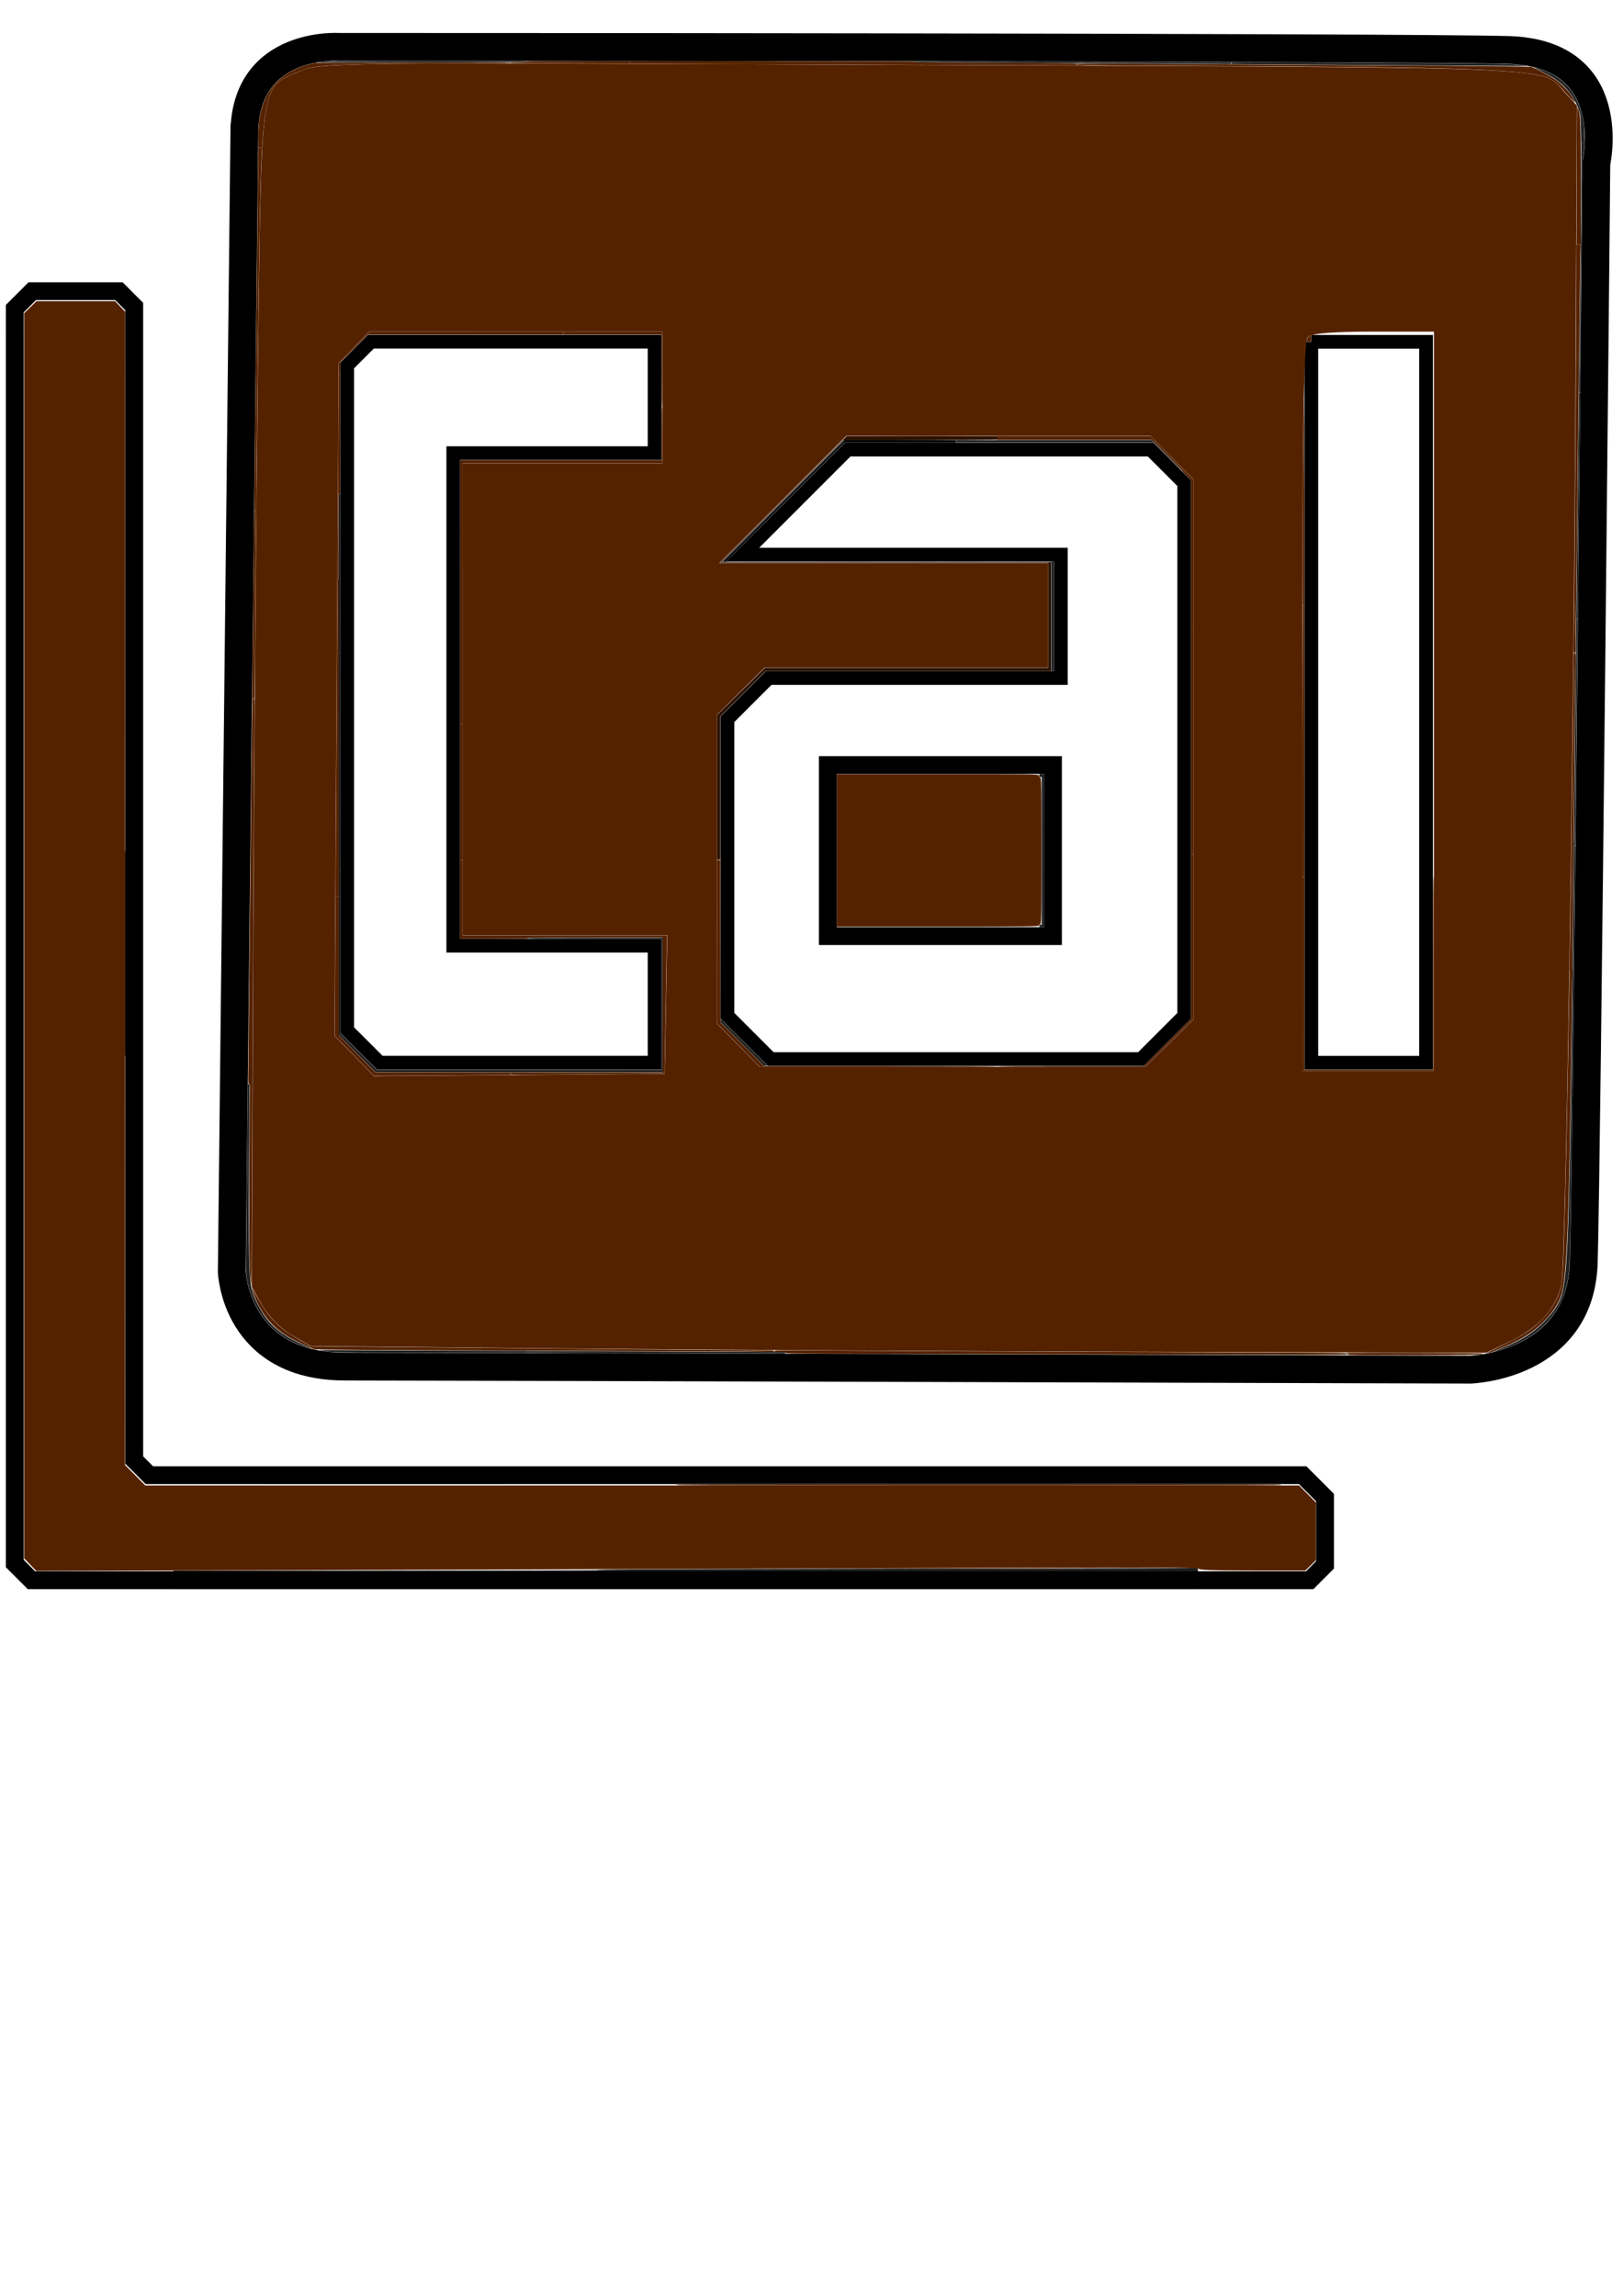 <?xml version="1.0" encoding="UTF-8" standalone="no"?>
<!-- Created with Inkscape (http://www.inkscape.org/) -->

<svg
   width="210mm"
   height="297mm"
   viewBox="0 0 210 297"
   version="1.1"
   id="svg6813"
   inkscape:version="1.1.2 (b8e25be833, 2022-02-05)"
   sodipodi:docname="Trazit - cal brown.svg"
   xmlns:inkscape="http://www.inkscape.org/namespaces/inkscape"
   xmlns:sodipodi="http://sodipodi.sourceforge.net/DTD/sodipodi-0.dtd"
   xmlns="http://www.w3.org/2000/svg"
   xmlns:svg="http://www.w3.org/2000/svg">
  <sodipodi:namedview
     id="namedview6815"
     pagecolor="#505050"
     bordercolor="#eeeeee"
     borderopacity="1"
     inkscape:pageshadow="0"
     inkscape:pageopacity="0"
     inkscape:pagecheckerboard="0"
     inkscape:document-units="mm"
     showgrid="false"
     showguides="true"
     inkscape:guide-bbox="true"
     inkscape:lockguides="true"
     inkscape:zoom="0.90509668"
     inkscape:cx="291.12912"
     inkscape:cy="361.28737"
     inkscape:window-width="1920"
     inkscape:window-height="1017"
     inkscape:window-x="-8"
     inkscape:window-y="-8"
     inkscape:window-maximized="1"
     inkscape:current-layer="layer1" />
  <defs
     id="defs6810">
    <linearGradient
       id="linearGradient46545"
       inkscape:swatch="solid">
      <stop
         style="stop-color:#000000;stop-opacity:1;"
         offset="0"
         id="stop46543" />
    </linearGradient>
    <linearGradient
       id="linearGradient46502"
       inkscape:swatch="solid">
      <stop
         style="stop-color:#000000;stop-opacity:1;"
         offset="0"
         id="stop46500" />
    </linearGradient>
    <linearGradient
       id="linearGradient46459"
       inkscape:swatch="solid">
      <stop
         style="stop-color:#000000;stop-opacity:1;"
         offset="0"
         id="stop46457" />
    </linearGradient>
    <linearGradient
       id="linearGradient31882"
       inkscape:swatch="solid">
      <stop
         style="stop-color:#000000;stop-opacity:1;"
         offset="0"
         id="stop31880" />
    </linearGradient>
  </defs>
  <g
     inkscape:label="Capa 1"
     inkscape:groupmode="layer"
     id="layer1">
    <path
       style="font-variation-settings:normal;opacity:1;fill:none;fill-opacity:1;stroke:#000000;stroke-width:3.603;stroke-linecap:butt;stroke-linejoin:miter;stroke-miterlimit:4;stroke-dasharray:none;stroke-dashoffset:0;stroke-opacity:1;stop-color:#000000;stop-opacity:1"
       d="M 31.623,16.764 29.993,164.509 c 0,0 0.408,12.279 14.68,12.279 14.271,0 145.568,0.398 145.568,0.398 0,0 14.272,-0.398 14.68,-13.864 0.408,-13.467 1.63,-142.2 1.63,-142.2 0,0 3.26,-14.259 -11.417,-14.656 -14.679,-0.398 -151.277,-0.398 -151.277,-0.398 0,0 -11.825,-0.792 -12.233,10.695 z"
       id="path8047" />
    <path
       style="font-variation-settings:normal;opacity:1;fill:none;fill-opacity:1;stroke:#000000;stroke-width:2.308;stroke-linecap:butt;stroke-linejoin:miter;stroke-miterlimit:4;stroke-dasharray:none;stroke-dashoffset:0;stroke-opacity:1;stop-color:#000000;stop-opacity:1"
       d="M 1.915,42.956 V 202.274 l 2.152,2.152 H 169.463 l 1.981,-1.981 v -8.714 l -2.89,-2.89 H 19.329 l -1.96,-1.96 V 39.655 L 15.384,37.67 H 4.172 l -2.258,2.255 v 3.032"
       id="path18119" />
    <path
       style="font-variation-settings:normal;opacity:1;fill:none;fill-opacity:1;stroke:#000000;stroke-width:1.775;stroke-linecap:butt;stroke-linejoin:miter;stroke-miterlimit:4;stroke-dasharray:none;stroke-dashoffset:0;stroke-opacity:1;stop-color:#000000;stop-opacity:1"
       d="m 44.924,47.282 v 85.986 l 4.201,4.201 H 84.696 V 122.345 H 58.648 V 58.625 H 84.696 V 44.202 H 48.004 Z"
       id="path18593" />
    <path
       style="font-variation-settings:normal;opacity:1;fill:none;fill-opacity:1;stroke:#000000;stroke-width:2.308;stroke-linecap:butt;stroke-linejoin:miter;stroke-miterlimit:4;stroke-dasharray:none;stroke-dashoffset:0;stroke-opacity:1;stop-color:#000000;stop-opacity:1"
       d="m 107.113,98.972 h 29.129 v 22.127 h -29.129 z"
       id="path32766" />
    <path
       style="font-variation-settings:normal;opacity:1;fill:none;fill-opacity:1;stroke:#000000;stroke-width:1.775;stroke-linecap:butt;stroke-linejoin:miter;stroke-miterlimit:4;stroke-dasharray:none;stroke-dashoffset:0;stroke-opacity:1;stop-color:#000000;stop-opacity:1"
       d="m 96.088,71.749 13.584,-13.584 h 39.212 l 4.342,4.341 v 68.901 l -5.602,5.602 H 99.729 l -5.602,-5.602 V 93.036 l 5.322,-5.322 h 37.811 v -15.965 z"
       id="path33422" />
    <path
       style="font-variation-settings:normal;opacity:1;fill:none;fill-opacity:1;stroke:#000000;stroke-width:1.775;stroke-linecap:butt;stroke-linejoin:miter;stroke-miterlimit:4;stroke-dasharray:none;stroke-dashoffset:0;stroke-opacity:1;stop-color:#000000;stop-opacity:1"
       d="m 169.673,44.218 h 14.845 V 137.486 H 169.673 V 44.218"
       id="path35920" />
    <path
       style="opacity:0.874;fill:none;fill-opacity:1;stroke-width:0.075;stroke-linejoin:round;stroke-miterlimit:4;stroke-dasharray:none"
       d="M 3.965,202.322 3.103,201.405 V 120.992 40.579 l 0.917,-0.861 c 0.841,-0.79 1.329,-0.861 5.88,-0.861 4.305,0 5.05,0.096 5.619,0.724 0.605,0.669 0.656,6.468 0.656,75.379 v 74.655 l 1.306,1.266 1.306,1.266 h 74.671 74.671 l 1.064,1.111 c 1.003,1.047 1.064,1.329 1.064,4.89 0,3.158 -0.119,3.887 -0.724,4.434 -0.669,0.606 -6.978,0.656 -82.716,0.656 H 4.826 Z"
       id="path36582" />
    <path
       style="opacity:0.874;fill:none;fill-opacity:1;stroke-width:0.075;stroke-linejoin:round;stroke-miterlimit:4;stroke-dasharray:none"
       d="M 3.965,202.322 3.103,201.405 V 120.992 40.579 l 0.917,-0.861 c 0.841,-0.79 1.329,-0.861 5.88,-0.861 4.305,0 5.05,0.096 5.619,0.724 0.605,0.669 0.656,6.468 0.656,75.379 v 74.655 l 1.306,1.266 1.306,1.266 h 74.671 74.671 l 1.064,1.111 c 1.003,1.047 1.064,1.329 1.064,4.89 0,3.158 -0.119,3.887 -0.724,4.434 -0.669,0.606 -6.978,0.656 -82.716,0.656 H 4.826 Z"
       id="path36621" />
    <path
       style="opacity:0.874;fill:none;fill-opacity:1;stroke-width:0.075;stroke-linejoin:round;stroke-miterlimit:4;stroke-dasharray:none"
       d="m 63.905,174.728 -23.37,-0.208 -2.094,-0.946 c -2.577,-1.165 -4.966,-3.789 -5.838,-6.411 -0.599,-1.806 -0.585,-7.393 0.194,-76.713 0.514,-45.717 0.994,-75.344 1.236,-76.256 0.528,-1.986 2.53,-4.196 4.72,-5.21 1.76,-0.815 2.237,-0.827 38.224,-0.923 20.043,-0.056 55.518,0.038 78.835,0.198 l 42.394,0.297 1.966,1.012 c 1.195,0.614 2.434,1.679 3.158,2.712 l 1.192,1.7 -0.1,13.33 c -0.621,83.468 -1.416,137.49 -2.055,139.577 -1.069,3.489 -5.128,6.937 -9.195,7.809 -2.022,0.434 -81.765,0.454 -129.266,0.037 z m 18.815,-45.957 v -8.714 H 69.846 56.973 V 89.162 58.266 H 69.846 82.719 V 50.146 42.026 H 63.622 44.526 l -1.698,1.667 -1.698,1.667 v 43.577 43.577 l 2.464,2.486 2.464,2.486 h 18.331 18.331 z m 67.382,5.675 3.123,-3.039 V 96.332 61.258 l -2.464,-2.486 -2.464,-2.486 h -20.018 -20.018 l -7.915,7.922 -7.914,7.922 h 21.287 21.287 v 6.932 6.932 H 116.496 97.988 l -2.881,2.862 -2.881,2.862 v 19.806 19.806 l 3.061,3.079 3.061,3.078 h 24.316 24.316 z m 34.415,-44.691 V 42.026 h -7.922 c -5.017,0 -7.922,0.146 -7.922,0.396 0,0.218 -0.268,0.396 -0.594,0.396 -0.525,0 -0.594,5.494 -0.594,47.07 0,25.888 0.119,47.189 0.264,47.334 0.146,0.145 3.978,0.264 8.516,0.264 h 8.252 z"
       id="path36660" />
    <path
       style="opacity:0.874;fill:none;fill-opacity:1;stroke-width:0.075;stroke-linejoin:round;stroke-miterlimit:4;stroke-dasharray:none"
       d="m 63.905,174.728 -23.37,-0.208 -2.094,-0.946 c -2.577,-1.165 -4.966,-3.789 -5.838,-6.411 -0.599,-1.806 -0.585,-7.393 0.194,-76.713 0.514,-45.717 0.994,-75.344 1.236,-76.256 0.528,-1.986 2.53,-4.196 4.72,-5.21 1.76,-0.815 2.237,-0.827 38.224,-0.923 20.043,-0.056 55.518,0.038 78.835,0.198 l 42.394,0.297 1.966,1.012 c 1.195,0.614 2.434,1.679 3.158,2.712 l 1.192,1.7 -0.1,13.33 c -0.621,83.468 -1.416,137.49 -2.055,139.577 -1.069,3.489 -5.128,6.937 -9.195,7.809 -2.022,0.434 -81.765,0.454 -129.266,0.037 z m 18.815,-45.957 v -8.714 H 69.846 56.973 V 89.162 58.266 H 69.846 82.719 V 50.146 42.026 H 63.622 44.526 l -1.698,1.667 -1.698,1.667 v 43.577 43.577 l 2.464,2.486 2.464,2.486 h 18.331 18.331 z m 67.382,5.675 3.123,-3.039 V 96.332 61.258 l -2.464,-2.486 -2.464,-2.486 h -20.018 -20.018 l -7.915,7.922 -7.914,7.922 h 21.287 21.287 v 6.932 6.932 H 116.496 97.988 l -2.881,2.862 -2.881,2.862 v 19.806 19.806 l 3.061,3.079 3.061,3.078 h 24.316 24.316 z m 34.415,-44.691 V 42.026 h -7.922 c -5.017,0 -7.922,0.146 -7.922,0.396 0,0.218 -0.268,0.396 -0.594,0.396 -0.525,0 -0.594,5.494 -0.594,47.07 0,25.888 0.119,47.189 0.264,47.334 0.146,0.145 3.978,0.264 8.516,0.264 h 8.252 z"
       id="path36699" />
    <path
       style="opacity:0.874;fill:#000000;fill-opacity:1;stroke-width:0.007;stroke-linejoin:round;stroke-miterlimit:4;stroke-dasharray:none"
       d="m 97.04,136.066 c -0.989,-0.994 -2.249,-2.263 -2.8,-2.819 l -1.002,-1.011 0.009,-0.209 0.009,-0.209 3.028,3.028 3.028,3.028 h -0.239 -0.239 z"
       id="path46588" />
    <path
       style="opacity:0.874;fill:#000000;fill-opacity:1;stroke-width:0.007;stroke-linejoin:round;stroke-miterlimit:4;stroke-dasharray:none"
       d="m 68.213,138.552 v -0.165 h 8.697 8.697 v -8.477 -8.477 h -8.697 c -8.673,0 -8.697,-1.9e-4 -8.697,-0.075 0,-0.075 0.028,-0.075 8.771,-0.075 h 8.771 v 8.716 8.716 h -8.771 -8.771 z"
       id="path46666" />
    <path
       style="opacity:0.874;fill:#000000;fill-opacity:1;stroke-width:0.007;stroke-linejoin:round;stroke-miterlimit:4;stroke-dasharray:none"
       d="m 46.222,136.317 -2.376,-2.401 v -10.627 -10.627 h 0.094 0.094 v 10.505 10.505 l 2.358,2.358 2.358,2.358 h 9.734 9.734 v 0.165 0.165 h -9.808 -9.808 z"
       id="path46705" />
    <path
       style="opacity:0.874;fill:#000000;fill-opacity:1;stroke-width:0.007;stroke-linejoin:round;stroke-miterlimit:4;stroke-dasharray:none"
       d="m 193.281,174.832 c 0.028,-0.019 0.518,-0.216 1.083,-0.442 2.491,-0.996 3.92,-1.885 5.398,-3.358 1.368,-1.363 2.131,-2.609 2.435,-3.975 0.534,-2.403 0.767,-7.342 1.012,-21.404 0.028,-1.706 0.056,-3.278 0.056,-3.495 l 9e-5,-0.395 h 0.096 0.096 l -0.028,1.459 c -0.01,0.802 -0.047,3.242 -0.075,5.422 -0.115,8.445 -0.218,14.058 -0.276,15.046 -0.099,1.684 -0.415,3.106 -0.988,4.444 -1.347,3.145 -4.234,5.454 -8.235,6.587 -0.5,0.142 -0.693,0.178 -0.573,0.111 z"
       id="path46744" />
    <path
       style="opacity:0.874;fill:#000000;fill-opacity:1;stroke-width:0.007;stroke-linejoin:round;stroke-miterlimit:4;stroke-dasharray:none"
       d="m 203.278,140.837 c 0.047,-1.845 0.35,-28.35 0.351,-30.606 l 9e-5,-0.762 h 0.094 0.094 l -9e-5,0.835 c -2.9e-4,1.182 -0.253,22.996 -0.331,28.505 -0.019,1.413 -0.037,2.656 -0.037,2.762 -1.9e-4,0.183 -0.005,0.193 -0.096,0.193 h -0.096 z"
       id="path46783" />
    <path
       style="opacity:0.874;fill:#000000;fill-opacity:1;stroke-width:0.007;stroke-linejoin:round;stroke-miterlimit:4;stroke-dasharray:none"
       d="m 203.652,108.487 c 0.009,-0.54 0.075,-6.679 0.143,-13.643 0.066,-6.963 0.136,-13.127 0.149,-13.698 l 0.019,-1.037 h 0.085 c 0.085,0 0.085,0.01 0.085,0.229 -4.7e-4,0.126 -0.028,2.335 -0.056,4.908 -0.028,2.574 -0.095,8.923 -0.147,14.11 -0.056,5.187 -0.105,9.584 -0.116,9.771 -0.019,0.325 -0.028,0.339 -0.105,0.339 h -0.085 z"
       id="path46859" />
    <path
       style="opacity:0.874;fill:#000000;fill-opacity:1;stroke-width:0.007;stroke-linejoin:round;stroke-miterlimit:4;stroke-dasharray:none"
       d="m 203.96,79.716 c 0,-0.575 0.172,-15.457 0.256,-22.303 0.038,-3.229 0.075,-6.049 0.075,-6.266 0,-0.37 0.005,-0.395 0.075,-0.395 0.066,0 0.075,0.028 0.075,0.287 0,0.34 -0.116,11.852 -0.221,21.712 -0.037,3.835 -0.075,7.059 -0.075,7.165 0,0.181 -0.006,0.194 -0.094,0.194 h -0.094 z"
       id="path46898" />
    <path
       style="opacity:0.874;fill:#000000;fill-opacity:1;stroke-width:0.007;stroke-linejoin:round;stroke-miterlimit:4;stroke-dasharray:none"
       d="m 204.306,49.697 c 0.01,-0.581 0.038,-2.409 0.056,-4.064 0.019,-1.655 0.056,-4.669 0.094,-6.697 0.111,-7.633 0.136,-10.398 0.141,-15.367 l 0.005,-5.11 h 0.216 0.216 l -0.028,0.395 c -0.037,0.535 -0.123,1.271 -0.207,1.716 -0.066,0.347 -0.075,0.998 -0.18,11.872 -0.066,6.328 -0.128,12.991 -0.148,14.808 -0.019,1.817 -0.037,3.348 -0.037,3.404 -1.9e-4,0.075 -0.019,0.101 -0.075,0.101 -0.075,0 -0.075,-0.004 -0.056,-1.055 z"
       id="path46937" />
    <path
       style="opacity:0.874;fill:#000000;fill-opacity:1;stroke-width:0.007;stroke-linejoin:round;stroke-miterlimit:4;stroke-dasharray:none"
       d="m 204.569,17.183 c -0.019,-0.702 -0.038,-1.531 -0.066,-1.843 -0.037,-0.522 -0.047,-0.606 -0.195,-1.046 -0.579,-1.732 -1.689,-3.159 -3.268,-4.2 -0.201,-0.132 -0.862,-0.492 -1.468,-0.799 -0.606,-0.307 -1.085,-0.559 -1.063,-0.56 0.098,-0.004 0.862,0.234 1.298,0.404 2.972,1.158 4.662,3.469 5.124,7.007 0.038,0.259 0.066,0.862 0.075,1.385 l 0.019,0.926 h -0.219 -0.219 z"
       id="path46976" />
    <path
       style="opacity:0.874;fill:#000000;fill-opacity:1;stroke-width:0.007;stroke-linejoin:round;stroke-miterlimit:4;stroke-dasharray:none"
       d="m 179.996,8.435 c -9.254,-0.056 -17.689,-0.115 -18.744,-0.128 l -1.917,-0.019 v -0.124 -0.124 l 1.33,2.81e-4 c 5.289,9.01e-4 25.998,0.126 30.542,0.184 4.135,0.056 5.094,0.096 6.129,0.271 l 0.293,0.047 -0.404,-5.65e-4 c -0.222,-3.67e-4 -7.975,-0.047 -17.23,-0.105 z"
       id="path47015" />
    <path
       style="opacity:0.874;fill:#000000;fill-opacity:1;stroke-width:0.01;stroke-linejoin:round;stroke-miterlimit:4;stroke-dasharray:none"
       d="m 150.503,8.241 c -9.549,-0.066 -26.825,-0.151 -29.621,-0.151 -2.178,1.88e-4 -2.582,-0.009 -2.582,-0.075 0,-0.075 5.833,-0.075 30.919,0.002 l 10.081,0.028 v 0.123 0.123 l -1.44,-0.009 c -0.792,-0.005 -4.103,-0.028 -7.357,-0.047 z"
       id="path47054" />
    <path
       style="opacity:0.874;fill:#000000;fill-opacity:1;stroke-width:0.007;stroke-linejoin:round;stroke-miterlimit:4;stroke-dasharray:none"
       d="m 136.032,79.762 v -7.064 l -20.89,-0.009 -20.89,-0.009 21.056,-0.009 21.056,-0.009 v 7.083 7.083 h -0.165 -0.165 z"
       id="path47093" />
    <path
       style="opacity:0.874;fill:#000000;fill-opacity:1;stroke-width:0.007;stroke-linejoin:round;stroke-miterlimit:4;stroke-dasharray:none"
       d="m 134.49,119.781 v -0.147 h 0.147 0.147 v -9.56 -9.56 h -0.147 -0.147 v -0.183 -0.183 h 0.293 0.293 v 9.89 9.89 h -0.293 -0.293 z"
       id="path47132" />
    <path
       style="opacity:0.874;fill:#000000;fill-opacity:1;stroke-width:0.007;stroke-linejoin:round;stroke-miterlimit:4;stroke-dasharray:none"
       d="m 101.352,64.826 7.872,-7.872 h 7.239 7.239 v 0.147 0.147 h -7.202 -7.202 l -7.679,7.679 c -4.223,4.223 -7.679,7.691 -7.679,7.705 0,0.019 0.145,0.028 0.321,0.037 0.214,0.008 0.138,0.019 -0.229,0.019 l -0.551,0.007 z"
       id="path47615" />
    <path
       style="opacity:0.874;fill:#000000;fill-opacity:1;stroke-width:0.007;stroke-linejoin:round;stroke-miterlimit:4;stroke-dasharray:none"
       d="m 101.407,64.807 7.853,-7.853 h 7.22 7.22 v 0.147 0.147 h -7.221 -7.22 l -6.9,6.909 c -3.795,3.8 -7.253,7.268 -7.686,7.707 l -0.786,0.799 h -0.167 -0.167 z"
       id="path47654" />
    <path
       style="opacity:0.874;fill:#000000;fill-opacity:1;stroke-width:0.01;stroke-linejoin:round;stroke-miterlimit:4;stroke-dasharray:none"
       d="m 151.123,59.105 -1.866,-1.866 h -12.754 -12.754 v -0.156 -0.156 h 12.651 12.651 l 1.996,1.996 c 1.098,1.098 1.984,2.008 1.97,2.022 -0.019,0.019 -0.865,-0.814 -1.892,-1.84 z"
       id="path47767" />
    <path
       style="opacity:0.874;fill:#000000;fill-opacity:1;stroke-width:0.007;stroke-linejoin:round;stroke-miterlimit:4;stroke-dasharray:none"
       d="m 32.179,127.944 c 0.002,-0.047 0.009,-0.047 0.019,-0.019 0.009,0.028 0.009,0.056 -0.003,0.066 -0.009,0.01 -0.019,-0.01 -0.019,-0.047 z"
       id="path47843" />
    <path
       style="opacity:0.874;fill:#000000;fill-opacity:1;stroke-width:0.007;stroke-linejoin:round;stroke-miterlimit:4;stroke-dasharray:none"
       d="M 43.846,98.57 V 84.478 h 0.094 0.094 v 14.092 14.092 h -0.094 -0.094 z"
       id="path48067" />
    <path
       style="opacity:0.874;fill:#000000;fill-opacity:1;stroke-width:0.007;stroke-linejoin:round;stroke-miterlimit:4;stroke-dasharray:none"
       d="m 43.846,74.202 v -10.275 h 0.094 0.094 v 10.275 10.275 h -0.094 -0.094 z"
       id="path48106" />
    <path
       style="opacity:0.874;fill:#000000;fill-opacity:1;stroke-width:0.007;stroke-linejoin:round;stroke-miterlimit:4;stroke-dasharray:none"
       d="m 43.671,8.119 c 0.096,-0.007 0.253,-0.007 0.349,0 0.096,0.007 0.019,0.009 -0.174,0.009 -0.192,0 -0.271,-0.006 -0.175,-0.009 z"
       id="path48221" />
    <path
       style="opacity:0.874;fill:#000000;fill-opacity:1;stroke-width:0.007;stroke-linejoin:round;stroke-miterlimit:4;stroke-dasharray:none"
       d="m 41.167,8.075 c 0.075,-0.019 0.327,-0.066 0.568,-0.099 0.416,-0.066 1.145,-0.066 13.367,-0.075 12.557,-0.009 12.927,-0.009 12.927,0.056 0,0.066 -0.218,0.066 -6.817,0.094 -14.404,0.047 -20.173,0.056 -20.046,0.028 z"
       id="path48260" />
    <path
       style="opacity:0.874;fill:#000000;fill-opacity:1;stroke-width:0.007;stroke-linejoin:round;stroke-miterlimit:4;stroke-dasharray:none"
       d="m 39.35,174.189 c -1.633,-0.549 -2.859,-1.251 -4.018,-2.303 -1.815,-1.647 -3.114,-4.245 -3.466,-6.935 -0.047,-0.39 -0.047,-1.423 0.075,-11.835 0.066,-6.274 0.128,-11.734 0.128,-12.133 l 2.79e-4,-0.724 h 0.116 0.116 l -0.019,1.661 c -0.009,0.913 -0.047,4.749 -0.066,8.523 -0.056,8.734 -0.009,13.316 0.154,15.083 0.111,1.187 0.34,1.953 0.953,3.176 0.97,1.936 2.096,3.167 3.876,4.238 0.526,0.317 1.058,0.585 2.106,1.064 0.474,0.217 0.869,0.4 0.877,0.408 0.066,0.056 -0.227,-0.019 -0.823,-0.222 z"
       id="path48410" />
    <path
       style="opacity:0.874;fill:#000000;fill-opacity:1;stroke-width:0.007;stroke-linejoin:round;stroke-miterlimit:4;stroke-dasharray:none"
       d="m 50.708,174.973 c -7.458,-0.019 -7.488,-0.019 -8.587,-0.164 -1.219,-0.157 -1.197,-0.159 2.422,-0.141 11.786,0.056 18.605,0.085 20.881,0.085 h 2.606 v 0.129 0.129 l -5,-0.008 c -2.75,-0.005 -8.295,-0.019 -12.321,-0.028 z"
       id="path48449" />
    <path
       style="opacity:0.874;fill:#000000;fill-opacity:1;stroke-width:0.007;stroke-linejoin:round;stroke-miterlimit:4;stroke-dasharray:none"
       d="m 34.206,192.269 c 8.514,-0.005 22.436,-0.005 30.937,0 8.501,0.005 1.535,0.009 -15.48,0.009 -17.015,0 -23.97,-0.004 -15.456,-0.009 z"
       id="path48488" />
    <path
       style="opacity:0.874;fill:#000000;fill-opacity:1;stroke-width:0.007;stroke-linejoin:round;stroke-miterlimit:4;stroke-dasharray:none"
       d="m 34.277,191.976 c 8.492,-0.005 22.389,-0.005 30.881,0 8.492,0.005 1.544,0.009 -15.441,0.009 -16.985,0 -23.933,-0.004 -15.441,-0.009 z"
       id="path48527" />
    <path
       style="opacity:0.874;fill:#000000;fill-opacity:1;stroke-width:0.007;stroke-linejoin:round;stroke-miterlimit:4;stroke-dasharray:none"
       d="m 89.498,175.081 c -5.783,-0.019 -12.979,-0.038 -15.991,-0.056 l -5.477,-0.028 v -0.115 l -9.5e-5,-0.115 1.569,0.008 c 3.127,0.019 19.044,0.085 25.45,0.107 l 6.56,0.028 v 0.104 0.104 l -0.799,-0.006 c -0.439,-0.003 -5.53,-0.019 -11.312,-0.037 z"
       id="path48605" />
    <path
       style="opacity:0.874;fill:#000000;fill-opacity:1;stroke-width:0.001;stroke-linejoin:round;stroke-miterlimit:4;stroke-dasharray:none"
       d=""
       id="path50654"
       transform="scale(0.265)" />
    <path
       style="opacity:0.874;fill:#000000;fill-opacity:1;stroke-width:0.007;stroke-linejoin:round;stroke-miterlimit:4;stroke-dasharray:none"
       d="m 16.029,123.341 v -13.211 h 0.094 0.094 v 13.211 13.211 h -0.094 -0.094 z"
       id="path50810" />
    <path
       style="fill:none;stroke:#000000;stroke-width:0;stroke-linecap:butt;stroke-linejoin:miter;stroke-miterlimit:4;stroke-dasharray:none;stroke-opacity:1"
       d="m 7.771,43.486 c -0.408,1.083 0.178,2.106 1.175,2.606"
       id="path51813" />
    <path
       style="opacity:0.874;fill:#000000;fill-opacity:1;stroke-width:0;stroke-linejoin:round;stroke-miterlimit:4;stroke-dasharray:none"
       d="m 22.451,204.407 v -1.138 h 66.277 66.277 v 1.138 1.138 H 88.728 22.451 Z"
       id="path52370" />
    <path
       style="opacity:0.874;fill:#000000;fill-opacity:1;stroke-width:0;stroke-linejoin:round;stroke-miterlimit:4;stroke-dasharray:none"
       d="m 22.451,204.37 v -1.174 l 27.542,-0.009 c 15.148,-0.005 27.443,-0.028 27.322,-0.056 -0.466,-0.109 7.824,-0.149 38.239,-0.186 17.318,-0.019 33.279,-0.056 35.469,-0.085 l 3.982,-0.047 v 1.37 1.37 H 88.728 22.451 Z"
       id="path52409" />
    <path
       style="fill:#552200;stroke-width:0.022"
       d="m 71.039,174.435 -30.826,-0.303 -2.426,-1.39 c -1.401,-0.803 -3.014,-2.415 -3.817,-3.817 l -1.39,-2.426 0.182,-42.57 C 32.862,100.515 33.134,66.298 33.365,47.89 33.844,9.771 33.605,11.513 38.639,9.287 41.385,8.072 41.423,8.072 119.566,8.411 204.766,8.781 199.277,8.539 202.565,12.069 l 1.468,1.576 -0.162,33.563 c -0.239,49.558 -1.265,115.984 -1.838,118.89 -0.618,3.137 -2.919,5.676 -6.808,7.515 l -2.936,1.388 -45.212,-0.131 c -24.867,-0.075 -59.084,-0.268 -76.039,-0.435 z m 15.135,-44.488 0.163,-8.954 H 73.11 59.883 V 90.459 59.927 h 12.918 12.918 V 51.413 42.899 H 66.751 47.783 l -1.979,2.041 -1.979,2.041 -0.272,43.508 -0.272,43.508 2.558,2.607 2.558,2.607 18.806,-0.155 18.806,-0.155 z M 185.537,90.753 V 42.899 h -7.809 c -5.291,0 -8.037,0.227 -8.514,0.705 -0.536,0.536 -0.705,11.965 -0.705,47.854 v 47.15 h 8.514 8.514 z m -34.221,44.205 3.101,-3.063 V 96.959 62.022 l -2.767,-2.809 -2.767,-2.809 h -19.7 -19.7 l -8.205,8.22 -8.205,8.22 h 21.277 21.277 v 6.752 6.752 h -18.331 -18.331 l -3.101,3.063 -3.101,3.063 v 19.964 19.964 l 2.767,2.809 2.767,2.809 h 24.958 24.958 z"
       id="path988" />
    <path
       style="fill:#552200;stroke-width:0.004"
       d="m 108.283,110.02 v -9.861 h 13.078 c 13.009,0 13.079,8.2e-4 13.079,0.208 0,0.116 0.066,0.208 0.156,0.208 0.137,0 0.156,1.124 0.156,9.497 0,8.373 -0.019,9.498 -0.156,9.498 -0.085,0 -0.156,0.066 -0.156,0.156 0,0.137 -1.522,0.156 -13.079,0.156 h -13.078 z"
       id="path1027" />
    <path
       style="fill:#552200;stroke-width:0"
       d=""
       id="path1140"
       transform="scale(0.265)" />
    <path
       style="fill:#552200;stroke-width:0.003"
       d="m 32.486,166.131 c -0.209,-1.346 -0.235,-2.904 -0.225,-12.918 0.006,-5.652 0.038,-10.878 0.066,-11.615 0.047,-1.279 0.047,-1.34 -0.085,-1.34 -0.132,0 -0.136,-0.075 -0.115,-1.633 0.009,-0.898 0.12,-10.864 0.239,-22.147 0.118,-11.283 0.238,-21.778 0.263,-23.322 0.047,-2.738 0.047,-2.807 0.194,-2.807 0.145,0 0.146,0.038 0.099,3.688 -0.056,4.662 -0.163,23.659 -0.265,48.643 -0.1,24.512 -0.096,23.894 -0.164,23.45 z"
       id="path1290" />
    <path
       style="fill:#552200;stroke-width:0"
       d=""
       id="path1329"
       transform="scale(0.265)" />
    <path
       style="fill:#552200;stroke-width:0.003"
       d="m 97.095,174.854 c -1.029,-0.007 -10.806,-0.047 -21.725,-0.094 -31.326,-0.126 -34.425,-0.147 -34.752,-0.235 -0.294,-0.075 -1.191,-0.491 -2.562,-1.177 -2.145,-1.073 -3.631,-2.553 -4.704,-4.685 -0.298,-0.591 -0.771,-1.822 -0.771,-2.004 0,-0.047 0.349,0.526 0.778,1.272 0.945,1.647 1.381,2.246 2.298,3.156 0.931,0.923 1.452,1.301 3.129,2.264 l 1.404,0.806 11.407,0.116 c 21,0.213 43.464,0.407 47.316,0.409 1.076,5.6e-4 1.266,0.019 1.266,0.111 0,0.094 -0.109,0.107 -0.606,0.094 -0.333,-0.01 -1.448,-0.019 -2.477,-0.028 z"
       id="path1368" />
    <path
       style="fill:#552200;stroke-width:0.003"
       d="m 136.325,175.191 c -7.71,-0.028 -18.667,-0.056 -24.349,-0.056 -9.129,-0.01 -10.331,-0.028 -10.331,-0.121 0,-0.094 -0.131,-0.11 -0.734,-0.11 -0.627,0 -0.734,-0.019 -0.734,-0.118 0,-0.108 0.475,-0.115 5.597,-0.075 6.101,0.047 30.322,0.157 53.799,0.234 14.45,0.047 14.881,0.056 14.881,0.186 0,0.132 -0.339,0.136 -12.055,0.122 -6.63,-0.008 -18.364,-0.038 -26.074,-0.066 z"
       id="path1407" />
    <path
       style="fill:#552200;stroke-width:0.003"
       d="m 174.711,175.27 c -0.242,-0.028 -0.399,-0.056 -0.349,-0.066 0.187,-0.028 0.085,-0.151 -0.147,-0.179 -0.366,-0.047 8.459,-0.038 13.523,0.01 4.218,0.038 4.478,0.047 3.963,0.15 -0.458,0.085 -1.897,0.108 -8.551,0.117 -4.4,0.006 -8.198,-0.01 -8.44,-0.038 z"
       id="path1446" />
    <path
       style="fill:#552200;stroke-width:0.003"
       d="m 192.369,175.02 c 0.019,-0.019 0.856,-0.422 1.865,-0.902 2.893,-1.376 4.085,-2.155 5.404,-3.529 1.493,-1.555 2.315,-3.248 2.486,-5.118 0.205,-2.239 0.489,-12.792 0.768,-28.514 0.056,-3.33 0.13,-7.252 0.156,-8.716 l 0.047,-2.661 h 0.18 0.18 l -0.047,2.587 c -0.028,1.423 -0.075,5.263 -0.118,8.532 -0.251,20.365 -0.546,28.011 -1.178,30.483 -0.376,1.468 -1.375,2.943 -2.93,4.323 -1.311,1.164 -2.792,2.025 -5.028,2.925 -0.485,0.195 -0.897,0.377 -0.918,0.404 -0.019,0.028 -0.211,0.085 -0.426,0.132 -0.421,0.094 -0.496,0.099 -0.449,0.056 z"
       id="path1485" />
    <path
       style="fill:#552200;stroke-width:0.003"
       d="m 203.111,123.653 c 0.085,-3.741 0.481,-34.382 0.482,-37.542 3.7e-4,-1.589 0.004,-1.633 0.148,-1.633 0.146,0 0.147,0.028 0.108,2.257 -0.019,1.241 -0.094,7.31 -0.149,13.486 -0.056,6.176 -0.141,14.02 -0.18,17.432 -0.038,3.411 -0.075,6.59 -0.075,7.064 l -2.8e-4,0.862 h -0.19 -0.19 z"
       id="path1524" />
    <path
       style="fill:#552200;stroke-width:0.003"
       d="m 203.627,82.661 c 0.075,-3.402 0.33,-39.162 0.332,-47.267 l 8.2e-4,-3.762 h 0.281 0.281 l -0.028,1.339 c -0.075,4.118 -0.327,24.725 -0.461,37.597 -0.038,3.916 -0.094,7.995 -0.112,9.064 -0.019,1.07 -0.038,2.597 -0.038,3.395 -4.6e-4,1.413 -0.004,1.45 -0.151,1.45 -0.149,0 -0.15,-0.019 -0.109,-1.817 z"
       id="path1563" />
    <path
       style="fill:#552200;stroke-width:0.003"
       d="m 204.013,22.807 c 0.019,-4.854 0.037,-8.875 0.047,-8.936 0.01,-0.056 0.094,0.104 0.184,0.367 0.265,0.756 0.297,1.805 0.301,9.89 l 0.003,7.505 h -0.281 -0.281 z"
       id="path1602" />
    <path
       style="fill:#552200;stroke-width:0.003"
       d="m 203.255,12.753 c -0.278,-0.293 -0.765,-0.83 -1.081,-1.194 -0.713,-0.819 -1.046,-1.093 -1.7,-1.396 -2.543,-1.178 -10.727,-1.48 -43.744,-1.613 -14.45,-0.056 -17.578,-0.101 -17.578,-0.239 0,-0.119 1.122,-0.117 26.056,0.056 5.631,0.038 15.291,0.105 21.467,0.147 6.606,0.047 11.334,0.103 11.487,0.144 0.336,0.094 2.39,1.171 3.037,1.598 0.587,0.387 1.514,1.276 1.932,1.852 0.371,0.512 0.713,1.097 0.668,1.142 -0.019,0.019 -0.263,-0.205 -0.541,-0.499 z"
       id="path1641" />
    <path
       style="fill:#552200;stroke-width:0.001"
       d="m 132.949,8.455 c -9.914,-0.047 -23.945,-0.106 -33.175,-0.144 -4.814,-0.019 -10.887,-0.047 -13.496,-0.056 l -4.743,-0.028 v -0.161 -0.161 h 7.074 c 7.812,0 30.843,0.047 30.175,0.066 -0.472,0.009 -0.595,0.038 -0.422,0.085 0.056,0.019 3.875,0.047 8.477,0.066 8.787,0.038 13.65,0.075 12.838,0.111 -0.45,0.019 -0.572,0.038 -0.515,0.097 0.047,0.047 0.765,0.094 1.989,0.12 l 1.284,0.028 -1.78,-2.81e-4 c -0.979,-1.89e-4 -4.447,-0.009 -7.707,-0.028 z"
       id="path1791" />
    <path
       id="path2089"
       style="fill:#552200;stroke-width:0.001"
       d="m 80.856,7.87 c -0.014,4.69e-4 -0.024,0.018 -0.037,0.018 0.052,0.001 0.136,0 0.239,0 0.104,0 0.186,7.52e-4 0.239,0 -0.119,-0.006 -0.305,-0.023 -0.44,-0.018 z m 0.679,0.037 v 0.128 0.147 l 1.615,0.037 c 0.893,0.019 5.002,0.036 9.12,0.055 4.118,0.019 7.713,0.033 8,0.037 h 0.532 v -0.183 -0.165 l -6.551,-0.037 c -3.606,-0.019 -7.941,-0.018 -9.633,-0.018 z" />
    <path
       style="fill:#552200;stroke-width:0.001"
       d="m 32.637,90.349 c 0.047,-5.687 0.241,-23.252 0.259,-23.716 l 0.019,-0.56 h 0.126 0.126 l -0.019,0.724 c -0.009,0.398 -0.028,1.848 -0.038,3.22 -0.126,16.753 -0.163,20.453 -0.209,20.373 -0.019,-0.038 -0.056,-0.056 -0.085,-0.056 -0.111,0 -0.141,0.166 -0.168,0.918 -0.019,0.505 -0.019,0.21 -0.009,-0.899 z"
       id="path2242" />
    <path
       style="fill:#552200;stroke-width:0.001"
       d="m 32.908,65.771 c -0.004,-0.872 0.265,-25.424 0.282,-25.744 l 0.019,-0.376 h 0.126 0.126 l -0.019,0.89 c -0.009,0.489 -0.038,2.318 -0.056,4.064 -0.019,1.746 -0.056,4.57 -0.075,6.275 -0.066,5.521 -0.146,13.278 -0.146,14.248 l -1.89e-4,0.945 h -0.129 -0.129 z"
       id="path2281" />
    <path
       style="fill:#552200;stroke-width:0.001"
       d="m 47.279,138.044 c -0.604,-0.618 -1.537,-1.571 -2.073,-2.116 -0.535,-0.545 -1.184,-1.206 -1.442,-1.468 l -0.468,-0.477 0.056,-8.055 c 0.028,-4.43 0.056,-8.48 0.056,-9 l 5.63e-4,-0.945 h 0.22 0.22 l 8.19e-4,8.982 7.51e-4,8.982 2.37,2.395 2.37,2.395 h 8.751 8.751 l -0.009,0.156 -0.009,0.156 -0.918,0.008 c -7.184,0.066 -14.501,0.12 -15.505,0.117 l -1.266,-0.004 z"
       id="path2320" />
    <path
       style="fill:#552200;stroke-width:0.001"
       d="m 43.424,113.588 c 0.028,-2.613 0.129,-19.115 0.129,-20.337 v -0.755 h 0.147 0.147 V 104.24 115.983 h -0.222 -0.222 z"
       id="path2359" />
    <path
       style="fill:#552200;stroke-width:0.001"
       d="m 43.57,90.065 c 0.028,-2.974 0.094,-13.141 0.094,-14.325 v -0.86 h 0.094 0.094 v 8.808 8.808 h -0.148 -0.148 z"
       id="path2398" />
    <path
       style="fill:#552200;stroke-width:0.001"
       d="m 43.676,72.982 c 0.009,-1.045 0.047,-6.556 0.075,-12.248 0.028,-5.692 0.066,-10.782 0.075,-11.312 l 0.019,-0.963 h 0.085 0.085 v 7.725 7.725 h -0.094 -0.094 v 5.486 5.486 h -0.097 -0.097 z"
       id="path2437" />
    <path
       style="fill:#552200;stroke-width:0.001"
       d="m 33.204,38.761 c 7.53e-4,-0.694 0.21,-19.614 0.217,-19.652 8.19e-4,-0.005 0.117,-0.009 0.259,-0.009 h 0.257 l -0.019,0.137 c -0.066,0.464 -0.199,4.374 -0.276,7.844 -0.056,2.488 -0.183,10.838 -0.184,11.954 l -1.88e-4,0.614 h -0.129 -0.129 z"
       id="path2476" />
    <path
       style="fill:#552200;stroke-width:0.001"
       d="m 33.424,18.045 c 5.65e-4,-1.568 0.075,-2.454 0.293,-3.449 0.208,-0.95 0.599,-1.944 1.057,-2.682 1.149,-1.851 3.069,-3.106 5.657,-3.7 l 0.387,-0.085 6,-0.019 c 3.3,-0.009 8.985,-0.028 12.633,-0.038 6.56,-0.019 6.633,-0.019 6.633,0.047 0,0.075 -0.097,0.075 -7.532,0.095 -13.952,0.047 -17.33,0.171 -19.064,0.727 -0.362,0.116 -1.777,0.716 -2.413,1.022 -0.991,0.477 -1.583,1.057 -1.996,1.952 -0.549,1.187 -0.902,3.253 -1.109,6.48 l -0.047,0.706 h -0.251 -0.251 z"
       id="path2515" />
    <path
       style="fill:#552200;stroke-width:0.001"
       d="m 70.525,8.201 c -2.533,-0.009 -4.568,-0.019 -4.523,-0.028 0.085,-0.009 0.112,-0.066 0.038,-0.094 -0.028,-0.009 0.4,-0.028 0.945,-0.047 0.793,-0.019 0.999,-0.038 1.032,-0.075 0.038,-0.047 0.976,-0.056 6.78,-0.056 h 6.739 v 0.165 0.165 l -3.202,-0.009 c -1.761,-0.005 -5.274,-0.019 -7.808,-0.028 z"
       id="path2554" />
    <path
       style="fill:#552200;stroke-width:0.001"
       d="m 43.846,47.723 v -0.736 l 1.973,-2.035 1.973,-2.035 12.542,-8e-5 12.542,-10e-5 v 0.183 0.183 H 60.259 47.644 l -1.807,1.807 -1.807,1.808 v 0.78 0.78 h -0.094 -0.094 z"
       id="path2704" />
    <path
       style="fill:#552200;stroke-width:0.001"
       d="m 57.29,42.89 c 5.224,-0.005 13.762,-0.005 18.973,0 5.211,0.005 0.937,0.009 -9.499,0.009 -10.435,0 -14.699,-0.004 -9.474,-0.009 z"
       id="path2928" />
    <path
       style="fill:#552200;stroke-width:0.001"
       d="m 62.219,42.89 c 2.486,-0.005 6.565,-0.005 9.064,0 2.499,0.005 0.465,0.01 -4.52,0.01 -4.985,0 -7.03,-0.004 -4.544,-0.01 z"
       id="path2967" />
    <path
       style="fill:#552200;stroke-width:0.001"
       d="m 72.828,42.89 c 0.55,-0.006 1.45,-0.006 2,0 0.55,0.006 0.1,0.01 -1,0.01 -1.1,0 -1.55,-0.005 -1,-0.01 z"
       id="path3006" />
    <path
       style="fill:#552200;stroke-width:0.001"
       d="m 73.381,42.89 c 0.288,-0.006 0.752,-0.006 1.028,0 0.276,0.006 0.038,0.01 -0.525,0.01 -0.566,-1e-4 -0.791,-0.005 -0.503,-0.01 z"
       id="path3045" />
    <path
       style="fill:#552200;stroke-width:0.001"
       d="m 66.085,138.965 c 2.82e-4,-0.037 0.009,-0.101 0.019,-0.147 l 0.019,-0.085 h 9.813 9.813 v -8.734 -8.734 l -8.468,1.9e-4 c -4.657,1e-4 -8.604,0.01 -8.771,0.028 -0.213,0.019 -0.303,0.038 -0.303,0.075 0,0.038 0.085,0.047 0.303,0.056 0.166,0.007 -1.782,0.019 -4.33,0.019 l -4.633,0.007 v -5.101 -5.101 h 0.165 0.165 v 4.881 4.881 H 73.087 86.299 l -2.78e-4,0.431 c -9.9e-5,0.237 -0.066,4.023 -0.147,8.413 -0.085,4.39 -0.147,8.215 -0.147,8.5 l -2.78e-4,0.519 -2.138,0.028 c -3.497,0.037 -14.909,0.132 -16.404,0.132 -1.295,9e-5 -1.385,-0.004 -1.385,-0.066 z"
       id="path3084" />
    <path
       style="fill:#552200;stroke-width:0.001"
       d="m 59.553,102.441 v -8.808 h 0.165 0.165 v 8.808 8.808 h -0.165 -0.165 z"
       id="path3160" />
    <path
       style="fill:#552200;stroke-width:0.001"
       d="m 59.553,83.358 v -10.275 h 0.165 0.165 v 10.275 10.275 h -0.165 -0.165 z"
       id="path3199" />
    <path
       style="fill:#552200;stroke-width:0.001"
       d="m 59.553,66.312 v -6.771 h 13.028 13.028 v -3.505 c 0,-3.091 0.006,-3.505 0.056,-3.505 0.047,0 0.056,0.434 0.056,3.688 v 3.688 H 72.803 59.886 v 6.587 6.587 H 59.72 59.555 Z"
       id="path3238" />
    <path
       style="fill:#552200;stroke-width:0.001"
       d="m 85.608,47.92 v -4.636 h -6.367 -6.367 v -0.183 -0.183 h 6.422 6.422 v 4.82 c 0,4.26 -0.006,4.82 -0.056,4.82 -0.047,0 -0.056,-0.539 -0.056,-4.636 z"
       id="path3277" />
    <path
       style="fill:#552200;stroke-width:0.001"
       d="m 129.022,137.965 c 0,-0.028 3.184,-0.038 9.477,-0.038 h 9.477 l 3.073,-3.073 3.074,-3.073 v -10.633 -10.633 h 0.147 0.147 v 10.676 10.676 l -3.104,3.067 -3.104,3.068 h -9.594 c -6.371,0 -9.594,-0.01 -9.594,-0.038 z"
       id="path3390" />
    <path
       style="fill:#552200;stroke-width:0.001"
       d="m 154.124,95.836 v -14.679 h 0.147 0.147 v 14.679 14.679 h -0.147 -0.147 z"
       id="path3466" />
    <path
       style="fill:#552200;stroke-width:0.001"
       d="m 154.124,71.642 v -9.514 l -0.586,-0.585 c -0.377,-0.376 -0.57,-0.595 -0.543,-0.612 0.028,-0.019 -0.684,-0.756 -1.953,-2.029 l -1.996,-2.002 h -10.011 -10.011 v -0.239 -0.239 l 9.936,0.004 9.936,0.004 2.761,2.809 2.762,2.809 v 9.555 9.555 h -0.147 -0.147 z"
       id="path3542" />
    <path
       style="fill:#552200;stroke-width:0.001"
       d="m 169.074,44.137 c 0.01,-0.037 0.028,-0.131 0.047,-0.211 0.047,-0.283 0.134,-0.38 0.437,-0.495 l 0.094,-0.038 v 0.403 0.403 h -0.296 c -0.265,0 -0.294,-0.007 -0.277,-0.066 z"
       id="path3766" />
    <path
       style="fill:#552200;stroke-width:0.001"
       d="m 168.509,126.02 v -12.569 h 0.129 0.129 v 12.477 12.477 h 8.331 8.33 v -12.477 c 0,-11.067 0.007,-12.477 0.056,-12.477 0.047,0 0.056,1.421 0.056,12.569 v 12.569 h -8.514 -8.514 z"
       id="path3916" />
    <path
       style="fill:#552200;stroke-width:0.001"
       d="m 168.509,103.955 c 0,-5.223 0.01,-13.149 0.028,-17.615 l 0.028,-8.119 h 0.104 0.104 v 17.615 17.615 h -0.129 -0.129 z"
       id="path3955" />
    <path
       style="fill:#552200;stroke-width:0.001"
       d="m 168.524,73.028 c 8e-5,-0.283 0.006,-0.394 0.01,-0.246 0.007,0.147 0.007,0.379 -1e-4,0.514 -0.007,0.135 -0.01,0.019 -0.01,-0.268 z"
       id="path3994" />
    <path
       style="fill:#552200;stroke-width:0.001"
       d="m 168.547,74.23 c 8.2e-4,-7.297 0.094,-18.952 0.18,-22.56 0.019,-0.626 0.028,5.092 0.037,12.707 l 0.006,13.844 h -0.11 -0.11 z"
       id="path4070" />
    <path
       style="fill:#552200;stroke-width:0.001"
       d="m 95.537,135.188 -2.773,-2.813 V 121.812 111.249 h 0.22 0.22 l 0.009,10.266 c 0.005,5.646 0.009,10.373 0.009,10.504 l 1.81e-4,0.237 2.812,2.827 2.812,2.827 15.077,0.01 c 9.82,0.007 15.09,0.019 15.113,0.047 0.028,0.028 -5.263,0.038 -15.345,0.038 H 98.31 Z"
       id="path4553" />
    <path
       style="fill:#552200;stroke-width:0.008"
       d="M 3.914,202.417 3.135,201.604 V 121.056 40.508 L 3.923,39.739 4.71,38.971 h 5.089 5.089 l 0.652,0.675 0.652,0.675 -0.009,74.6 -0.009,74.6 1.316,1.328 1.316,1.328 h 74.644 74.644 l 1.083,1.096 1.083,1.096 v 3.741 3.741 l -0.685,0.663 -0.685,0.663 h -6.893 c -5.094,0 -6.893,-0.066 -6.893,-0.24 0,-0.182 -8.124,-0.208 -33.475,-0.103 -18.411,0.075 -52.252,0.195 -75.202,0.267 l -41.727,0.13 z"
       id="path4592" />
    <path
       style="fill:#552200;stroke-width:0.001"
       d="m 107.068,192.177 c 10.763,-0.005 28.375,-0.005 39.139,0 10.763,0.005 1.957,0.009 -19.569,0.009 -21.526,0 -30.332,-0.004 -19.569,-0.009 z"
       id="path4631" />
    <path
       style="fill:#552200;stroke-width:0.001"
       d="m 87.517,192.095 c 0,-0.075 0.028,-0.075 39.12,-0.075 39.096,0 39.12,0 39.12,0.075 0,0.075 -0.028,0.075 -39.12,0.075 -39.096,0 -39.12,0 -39.12,-0.075 z"
       id="path4670" />
    <path
       style="fill:#552200;stroke-width:0.001"
       d="m 109.609,202.899 c 16.538,-0.066 34.991,-0.11 39.083,-0.085 l 3.541,0.019 -5.266,0.028 c -4.774,0.028 -45.062,0.105 -47.689,0.094 -0.605,-0.002 4.043,-0.028 10.331,-0.056 z"
       id="path4709" />
    <path
       style="fill:#552200;stroke-width:0.003"
       d="m 114.361,56.385 c 2.695,-0.01 7.104,-0.01 9.798,0 2.695,0.01 0.49,0.019 -4.899,0.019 -5.389,0 -7.594,-0.009 -4.899,-0.019 z"
       id="path4748" />
    <path
       style="fill:#2b1100;stroke-width:0.003"
       d="m 92.765,101.854 5.57e-4,-9.34 3.113,-3.064 3.113,-3.064 h 18.318 18.318 v -6.789 -6.789 H 114.398 93.168 l 8.183,-8.184 8.183,-8.184 h 9.743 9.743 v 0.209 0.209 l -3.975,0.047 c -2.186,0.028 -6.654,0.047 -9.927,0.047 h -5.951 l -7.883,7.883 -7.883,7.883 1.791,-0.01 c 0.985,-0.007 10.568,-0.003 21.296,0.007 l 19.505,0.019 v 7.046 7.046 h -18.478 -18.478 l -2.917,2.918 -2.917,2.918 v 9.266 9.266 H 92.985 92.765 l 6.55e-4,-9.34 z"
       id="path4787" />
  </g>
</svg>
